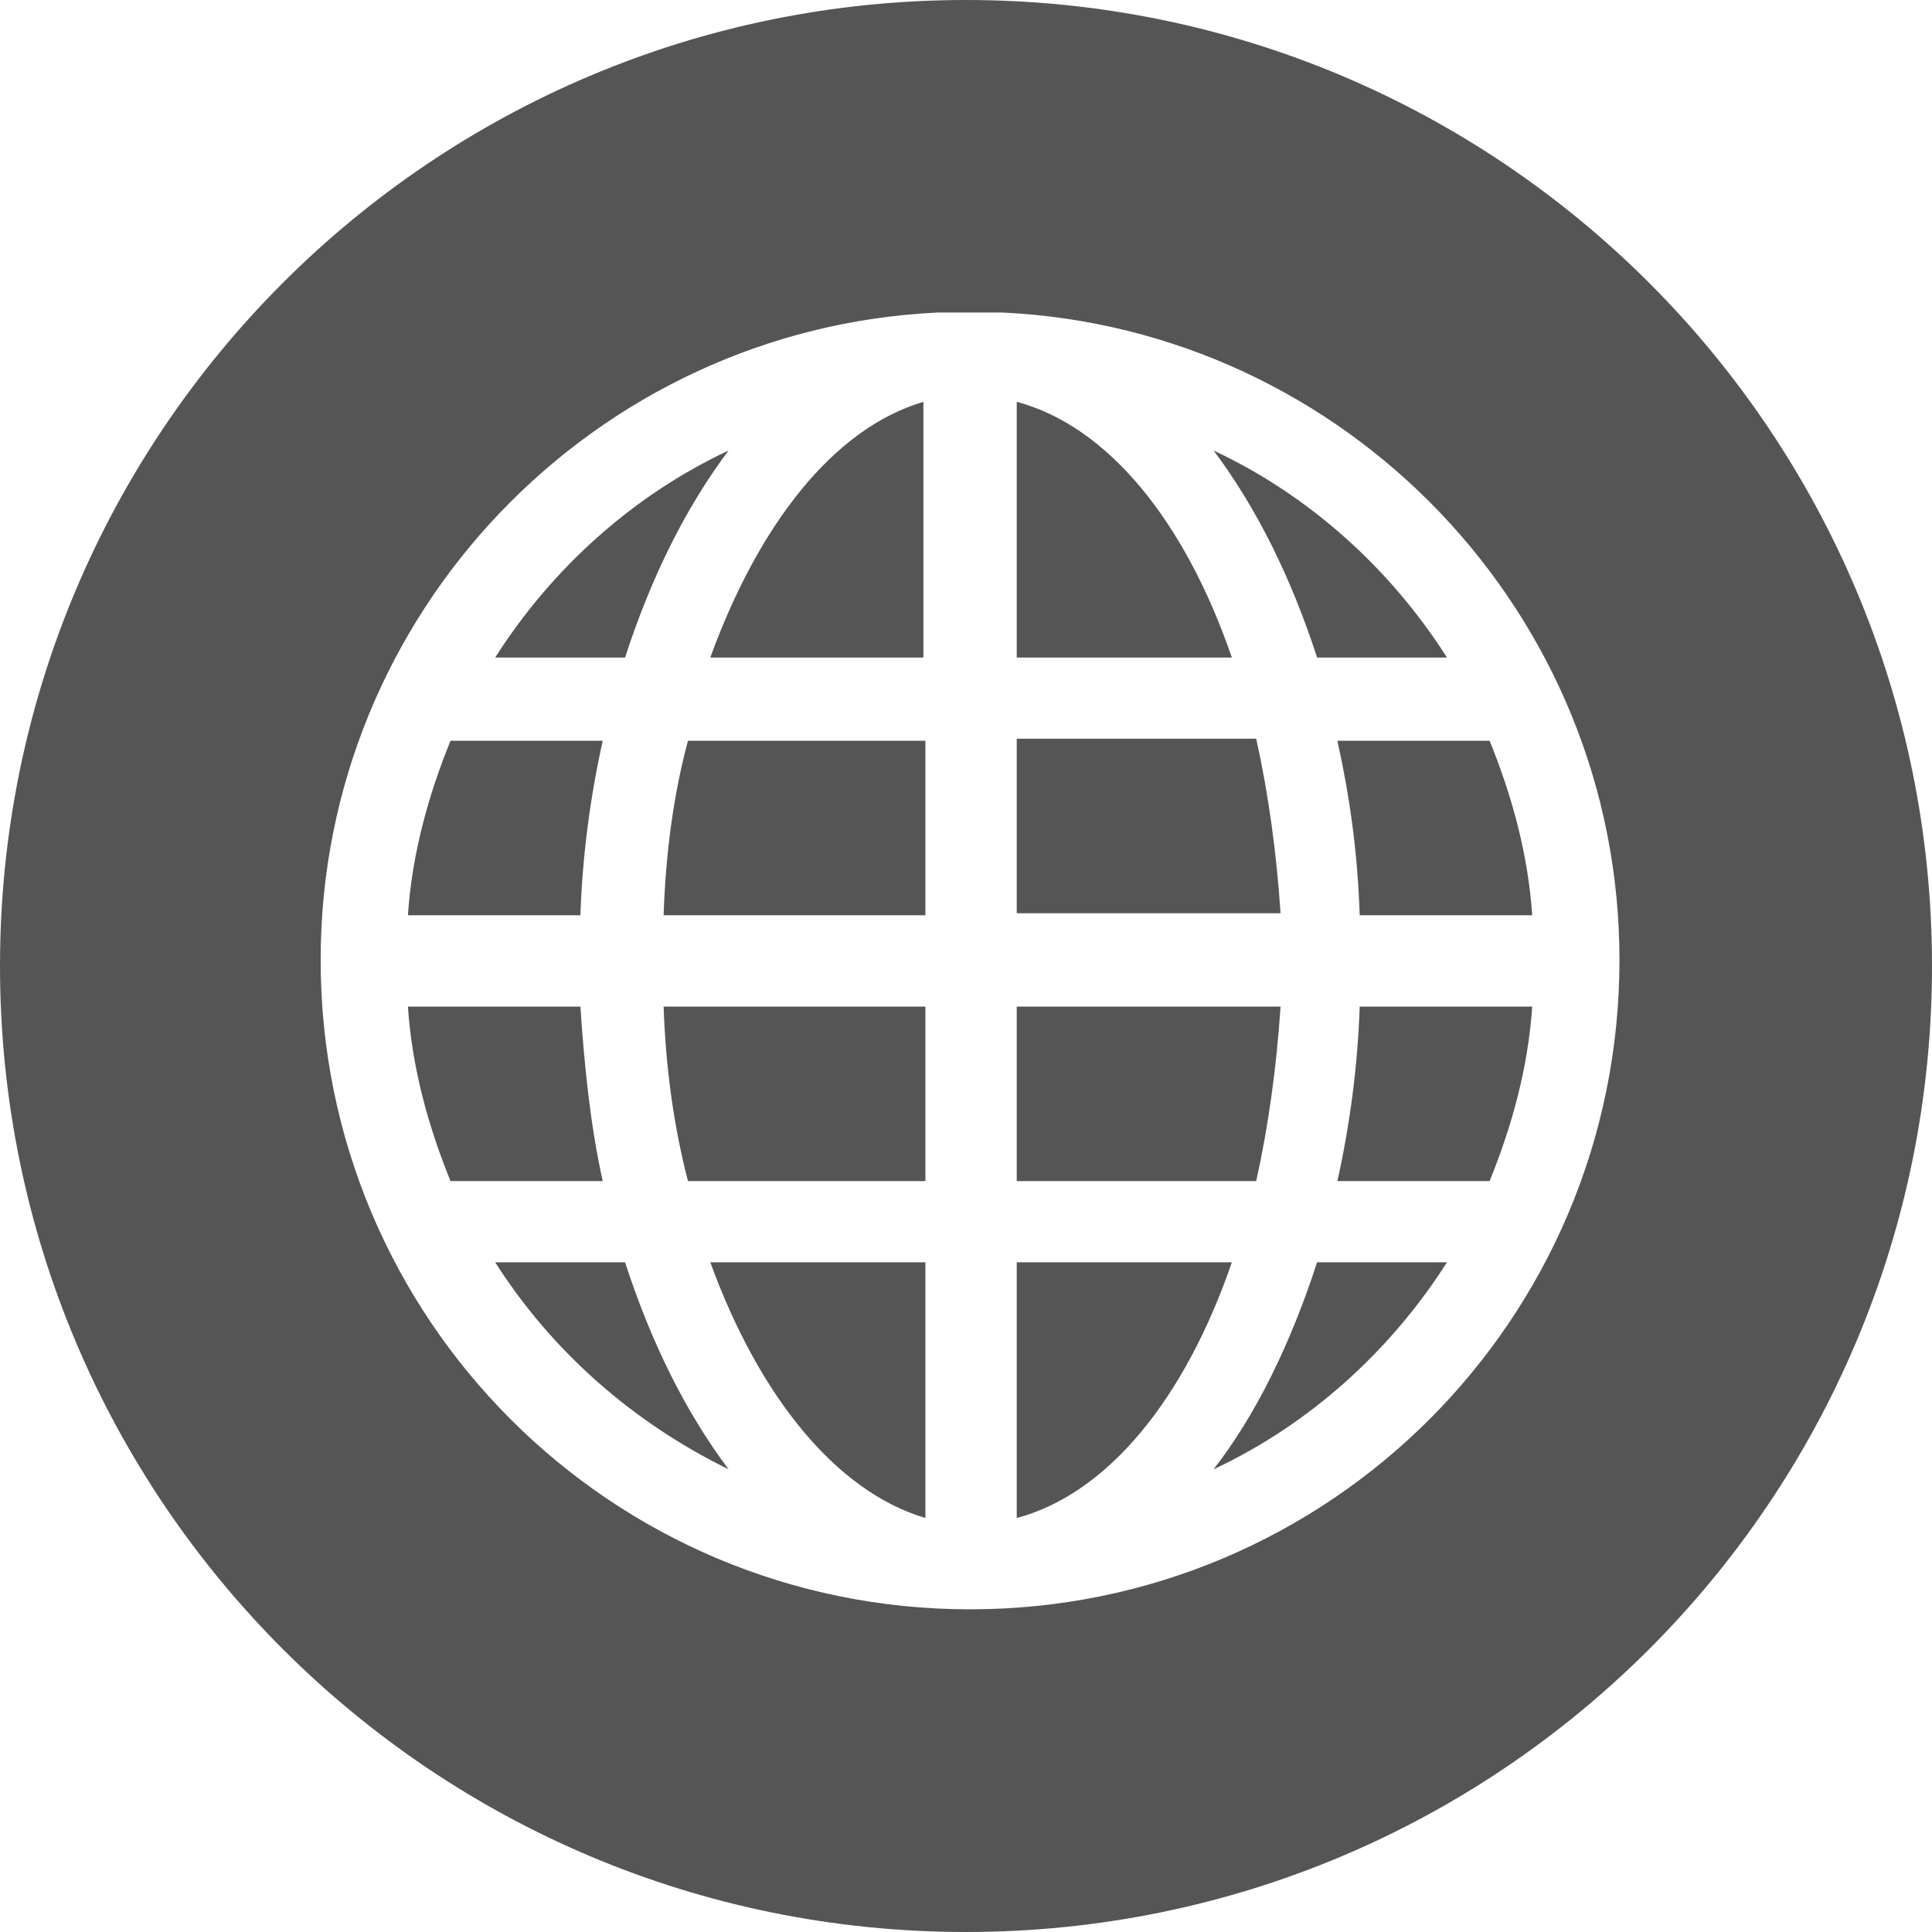 <?xml version="1.0" encoding="utf-8"?>
<!-- Generator: Adobe Illustrator 15.0.0, SVG Export Plug-In . SVG Version: 6.00 Build 0)  -->
<!DOCTYPE svg PUBLIC "-//W3C//DTD SVG 1.1//EN" "http://www.w3.org/Graphics/SVG/1.1/DTD/svg11.dtd">
<svg version="1.1" id="Layer_1" xmlns="http://www.w3.org/2000/svg" xmlns:xlink="http://www.w3.org/1999/xlink" x="0px" y="0px"
	 width="1080px" height="1080px" viewBox="0 0 1080 1080" enable-background="new 0 0 1080 1080" xml:space="preserve">
<path fill="#555555" d="M384.58,660.252h132.73v-97.562H370.967C372.101,596.723,376.638,629.621,384.58,660.252z"/>
<path fill="#555555" d="M370.967,511.638h146.344v-97.562H384.58C376.638,443.571,372.101,476.471,370.967,511.638z"/>
<path fill="#555555" d="M517.311,848.572V705.63H397.06C424.286,780.504,467.395,833.823,517.311,848.572z"/>
<path fill="#555555" d="M276.807,705.63c31.765,49.916,77.144,89.622,130.463,115.714c-23.825-31.764-43.109-70.336-57.858-115.714H276.807z"/>
<path fill="#555555" d="M324.454,511.638c1.134-34.033,5.672-66.932,12.479-97.562h-85.084c-12.479,30.63-21.555,63.529-23.823,97.562l0,0H324.454z
	"/>
<path fill="#555555" d="M324.454,562.689h-96.429l0,0c2.269,34.033,11.345,66.932,23.824,97.562h85.084
	C330.126,629.621,326.723,596.723,324.454,562.689z"/>
<path fill="#555555" d="M407.27,251.849c-53.319,24.958-98.698,65.798-130.463,115.714h72.605C364.16,322.185,383.445,283.613,407.27,251.849z"/>
<path fill="#555555" d="M397.06,367.563h119.117V224.622C466.261,239.37,424.286,292.689,397.06,367.563z"/>
<path fill="#555555" d="M747.605,660.252h85.084c12.479-30.631,21.554-63.529,23.823-97.562h-96.429
	C758.95,596.723,754.412,629.621,747.605,660.252z"/>
<path fill="#555555" d="M760.084,511.638h96.429c-2.27-34.033-11.345-66.932-23.823-97.562h-85.084C754.412,444.706,758.95,476.471,760.084,511.638
	z"/>
<path fill="#555555" d="M678.403,251.849c23.823,31.765,43.109,70.336,57.857,115.714h72.605C777.101,317.647,731.723,276.807,678.403,251.849z"/>
<path fill="#555555" d="M568.361,224.622v142.941h120.252C662.521,291.555,619.412,238.235,568.361,224.622z"/>
<path fill="#555555" d="M540,0C241.639,0,0,241.639,0,540s241.639,540,540,540s540-241.639,540-540S838.361,0,540,0z M542.27,899.621
	c-200.799,0-363.026-162.227-363.026-363.024c0-193.992,153.151-352.815,344.874-361.891c5.673,0,12.479,0,18.152,0
	c5.671,0,12.479,0,18.15,0c191.723,9.076,344.874,167.899,344.874,361.891C905.294,737.395,743.067,899.621,542.27,899.621z"/>
<path fill="#555555" d="M702.227,412.941H568.361v97.562H715.84C713.572,476.471,709.033,443.571,702.227,412.941z"/>
<path fill="#555555" d="M715.84,562.689H568.361v97.562h133.865C709.033,629.621,713.572,596.723,715.84,562.689z"/>
<path fill="#555555" d="M678.403,821.344c53.319-24.957,98.697-65.798,130.463-115.714h-72.605C721.513,751.008,702.227,790.714,678.403,821.344z"
	/>
<path fill="#555555" d="M568.361,705.63v142.942c51.051-13.613,94.159-66.934,120.252-142.942H568.361z"/>
</svg>

